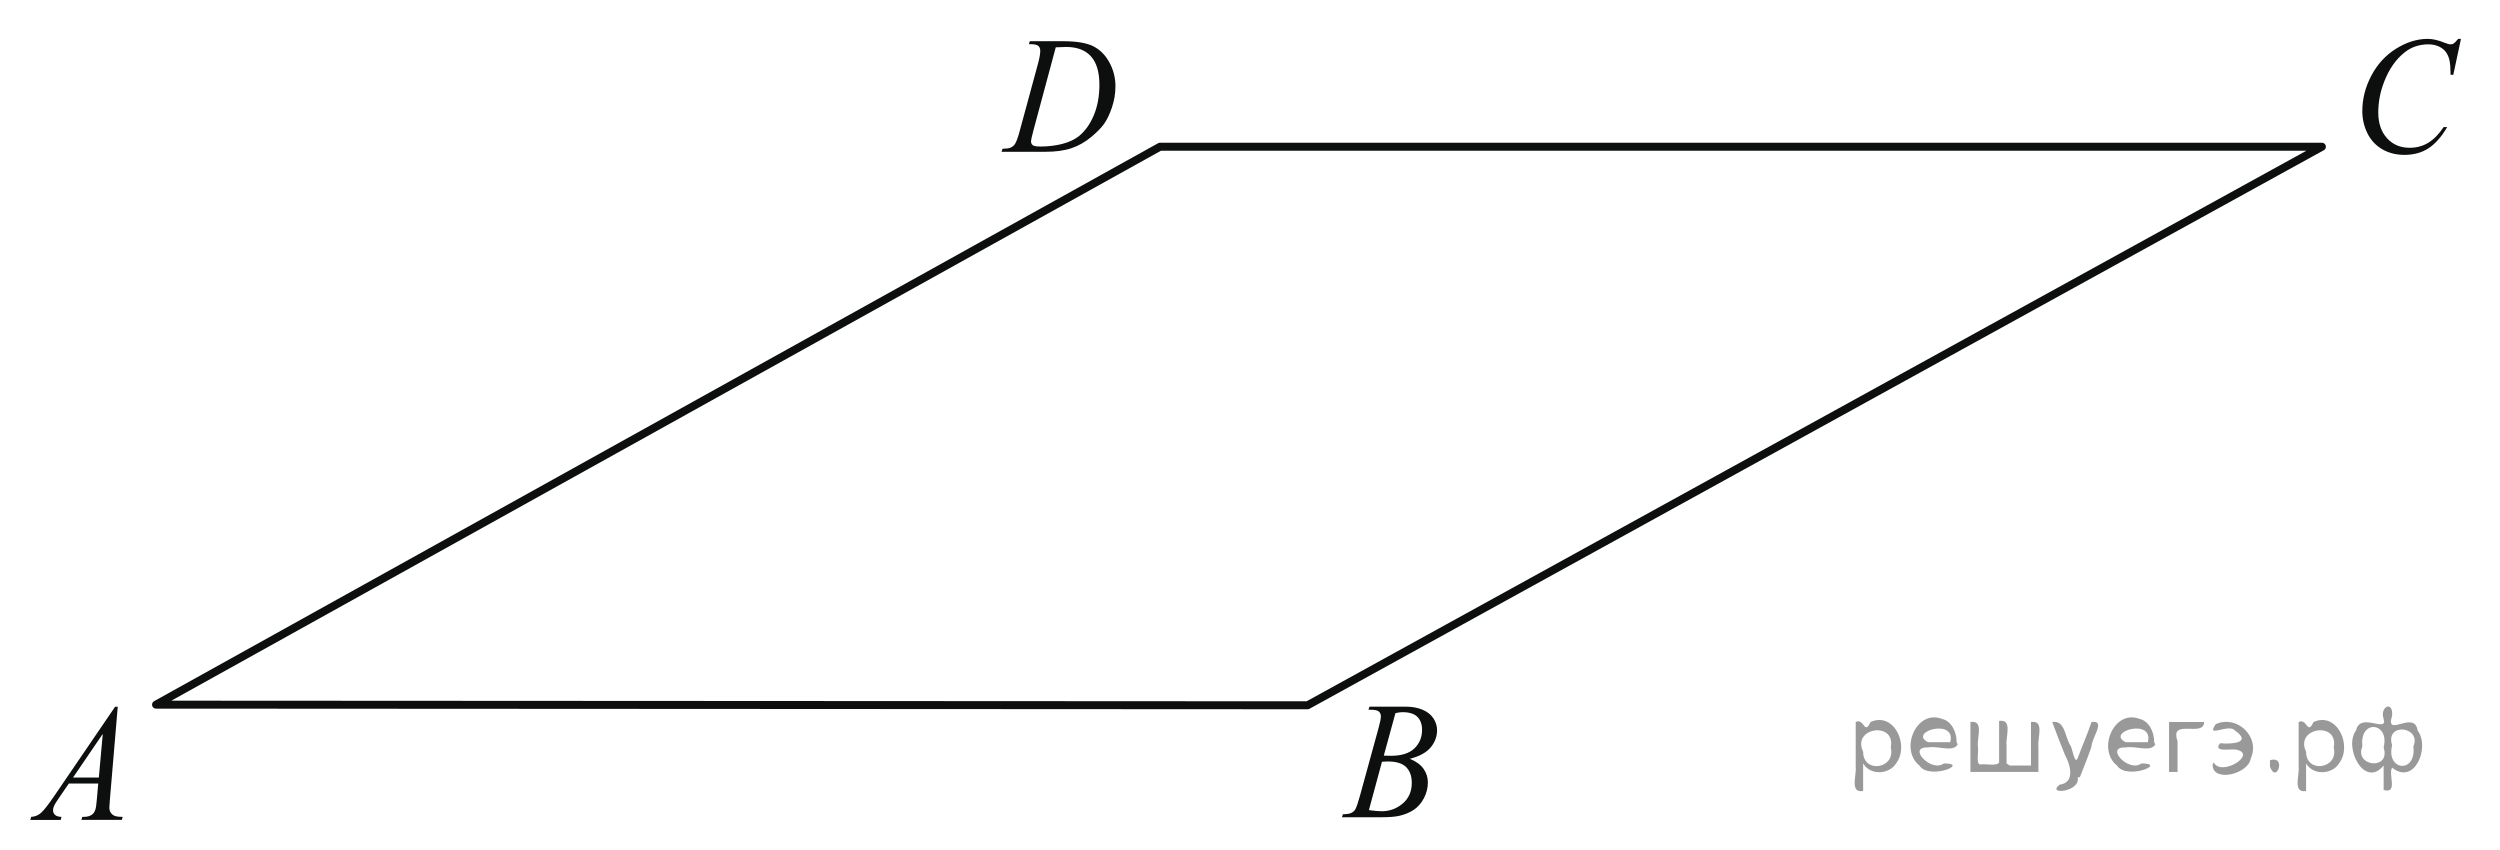 <?xml version="1.0" encoding="utf-8"?>
<!-- Generator: Adobe Illustrator 16.0.0, SVG Export Plug-In . SVG Version: 6.00 Build 0)  -->
<!DOCTYPE svg PUBLIC "-//W3C//DTD SVG 1.1//EN" "http://www.w3.org/Graphics/SVG/1.1/DTD/svg11.dtd">
<svg version="1.1" id="Слой_1" xmlns="http://www.w3.org/2000/svg" xmlns:xlink="http://www.w3.org/1999/xlink" x="0px" y="0px"
	 width="235.355px" height="80.04px" viewBox="-2.6 -1.67 235.355 80.04" enable-background="new -2.6 -1.67 235.355 80.04"
	 xml:space="preserve">
<polygon fill="none" stroke="#0D0F0F" stroke-width="0.75" stroke-linecap="round" stroke-linejoin="round" stroke-miterlimit="8" points="
	12.089,64.667 106.604,12.143 215.989,12.143 120.5,64.727 12.089,64.667 "/>
<g>
	<g>
		<defs>
			<rect id="SVGID_1_" x="-2.6" y="61.208" width="14.6" height="17.161"/>
		</defs>
		<clipPath id="SVGID_2_">
			<use xlink:href="#SVGID_1_"  overflow="visible"/>
		</clipPath>
		<g clip-path="url(#SVGID_2_)">
			<path fill="#0D0F0F" d="M8.486,64.862l-0.734,8.665c-0.036,0.405-0.056,0.672-0.056,0.8c0,0.203,0.034,0.36,0.106,0.469
				c0.09,0.147,0.213,0.259,0.367,0.33c0.155,0.07,0.415,0.105,0.78,0.105l-0.078,0.286H5.065l0.078-0.286h0.164
				c0.309,0,0.561-0.071,0.757-0.213c0.137-0.099,0.244-0.261,0.319-0.485c0.053-0.157,0.104-0.531,0.15-1.122l0.115-1.32H3.881
				l-0.982,1.435c-0.225,0.324-0.364,0.556-0.421,0.696c-0.057,0.142-0.085,0.271-0.085,0.396c0,0.164,0.062,0.305,0.185,0.425
				c0.123,0.117,0.327,0.18,0.613,0.189l-0.079,0.286H0.254l0.077-0.286c0.352-0.014,0.663-0.141,0.931-0.379
				c0.268-0.237,0.668-0.746,1.201-1.524l5.774-8.466H8.486z M7.075,67.421L4.274,71.53h2.431L7.075,67.421z"/>
		</g>
	</g>
</g>
<g>
	<g>
		<defs>
			<rect id="SVGID_3_" x="121.189" y="60.976" width="14.599" height="17.161"/>
		</defs>
		<clipPath id="SVGID_4_">
			<use xlink:href="#SVGID_3_"  overflow="visible"/>
		</clipPath>
		<g clip-path="url(#SVGID_4_)">
			<path fill="#0D0F0F" d="M126.227,65.141l0.1-0.283h3.453c0.577,0,1.094,0.097,1.549,0.291c0.455,0.193,0.793,0.466,1.02,0.813
				c0.227,0.35,0.34,0.719,0.34,1.107c0,0.598-0.201,1.14-0.603,1.624c-0.403,0.483-1.058,0.842-1.965,1.074
				c0.582,0.234,1.014,0.546,1.29,0.935c0.274,0.39,0.412,0.818,0.412,1.282c0,0.518-0.124,1.013-0.37,1.483
				c-0.247,0.469-0.564,0.836-0.951,1.097c-0.388,0.263-0.855,0.455-1.401,0.577c-0.39,0.087-0.999,0.129-1.825,0.129h-3.542
				l0.092-0.284c0.372-0.009,0.623-0.049,0.756-0.114c0.19-0.087,0.326-0.202,0.408-0.347c0.112-0.195,0.265-0.641,0.455-1.336
				l1.731-6.305c0.147-0.533,0.223-0.907,0.223-1.123c0-0.189-0.065-0.338-0.196-0.449c-0.131-0.109-0.379-0.165-0.744-0.165
				C126.375,65.149,126.299,65.146,126.227,65.141z M126.271,74.596c0.513,0.072,0.914,0.107,1.204,0.107
				c0.741,0,1.398-0.24,1.972-0.722s0.86-1.135,0.86-1.96c0-0.63-0.176-1.121-0.531-1.474s-0.925-0.53-1.715-0.53
				c-0.152,0-0.337,0.01-0.558,0.023L126.271,74.596z M127.674,69.465c0.31,0.012,0.532,0.017,0.671,0.017
				c0.989,0,1.725-0.231,2.208-0.696c0.48-0.462,0.723-1.043,0.723-1.739c0-0.524-0.147-0.938-0.441-1.231
				c-0.296-0.294-0.766-0.441-1.412-0.441c-0.173,0-0.389,0.03-0.655,0.091L127.674,69.465z"/>
		</g>
	</g>
</g>
<g>
	<g>
		<defs>
			<rect id="SVGID_5_" x="216.827" y="-1.67" width="15.929" height="18.643"/>
		</defs>
		<clipPath id="SVGID_6_">
			<use xlink:href="#SVGID_5_"  overflow="visible"/>
		</clipPath>
		<g clip-path="url(#SVGID_6_)">
			<path fill="#0D0F0F" d="M229.08,1.99l-0.722,3.382h-0.257l-0.027-0.848c-0.024-0.308-0.078-0.583-0.165-0.824
				c-0.085-0.241-0.213-0.45-0.383-0.628c-0.173-0.177-0.388-0.315-0.649-0.416c-0.263-0.101-0.551-0.15-0.871-0.15
				c-0.851,0-1.595,0.251-2.229,0.755c-0.813,0.643-1.451,1.548-1.91,2.72c-0.382,0.966-0.572,1.943-0.572,2.934
				c0,1.012,0.274,1.819,0.82,2.423s1.257,0.904,2.131,0.904c0.661,0,1.249-0.159,1.765-0.478c0.516-0.317,0.995-0.809,1.437-1.471
				h0.335c-0.523,0.898-1.104,1.56-1.74,1.983c-0.636,0.424-1.398,0.635-2.287,0.635c-0.789,0-1.487-0.178-2.097-0.535
				c-0.608-0.357-1.071-0.858-1.39-1.506c-0.317-0.646-0.477-1.343-0.477-2.087c0-1.141,0.282-2.25,0.848-3.327
				c0.566-1.078,1.342-1.925,2.329-2.542c0.984-0.615,1.979-0.924,2.981-0.924c0.471,0,0.998,0.121,1.582,0.362
				c0.258,0.102,0.442,0.153,0.557,0.153s0.214-0.025,0.3-0.076c0.085-0.051,0.226-0.198,0.428-0.439H229.08z"/>
		</g>
	</g>
</g>
<g>
	<g>
		<defs>
			<rect id="SVGID_7_" x="89.257" y="-1.67" width="15.928" height="17.161"/>
		</defs>
		<clipPath id="SVGID_8_">
			<use xlink:href="#SVGID_7_"  overflow="visible"/>
		</clipPath>
		<g clip-path="url(#SVGID_8_)">
			<path fill="#0D0F0F" d="M94.262,2.492l0.085-0.284h3.087c1.307,0,2.275,0.161,2.905,0.483c0.628,0.323,1.131,0.831,1.508,1.526
				c0.376,0.693,0.563,1.438,0.563,2.23c0,0.681-0.108,1.343-0.325,1.984c-0.217,0.644-0.462,1.157-0.734,1.545
				c-0.271,0.387-0.691,0.813-1.258,1.279c-0.565,0.466-1.179,0.81-1.839,1.032c-0.661,0.224-1.485,0.334-2.474,0.334h-4.093
				l0.093-0.284c0.376-0.01,0.628-0.047,0.756-0.108c0.189-0.086,0.33-0.203,0.421-0.353c0.138-0.215,0.292-0.647,0.463-1.298
				l1.712-6.299c0.133-0.497,0.2-0.886,0.2-1.168c0-0.2-0.063-0.353-0.185-0.461c-0.125-0.106-0.367-0.161-0.728-0.161L94.262,2.492
				L94.262,2.492z M96.792,2.784l-2.096,7.797c-0.157,0.583-0.234,0.945-0.234,1.082c0,0.082,0.025,0.162,0.074,0.239
				c0.051,0.076,0.119,0.127,0.204,0.153c0.124,0.047,0.324,0.069,0.599,0.069c0.746,0,1.438-0.083,2.077-0.249
				c0.639-0.167,1.165-0.414,1.572-0.742c0.58-0.477,1.043-1.131,1.392-1.966c0.346-0.835,0.52-1.785,0.52-2.851
				c0-1.203-0.267-2.099-0.799-2.685c-0.531-0.587-1.309-0.88-2.33-0.88C97.518,2.754,97.19,2.763,96.792,2.784z"/>
		</g>
	</g>
</g>
<g style="stroke:none;fill:#000;fill-opacity:0.4" > <path d="m 172.8,70.3 c 0,0.8 0,1.6 0,2.5 -1.3,0.2 -0.6,-1.5 -0.7,-2.3 0,-1.4 0,-2.8 0,-4.2 0.8,-0.4 0.8,1.3 1.4,0.0 2.2,-1.0 3.7,2.2 2.4,3.9 -0.6,1.0 -2.4,1.2 -3.1,0.0 z m 2.6,-1.6 c 0.5,-2.5 -3.7,-1.9 -2.6,0.4 0.0,2.1 3.1,1.6 2.6,-0.4 z" /> <path d="m 181.7,68.4 c -0.4,0.8 -1.9,0.1 -2.8,0.3 -2.0,-0.1 0.3,2.4 1.5,1.5 2.5,0.0 -1.4,1.6 -2.3,0.2 -1.9,-1.5 -0.3,-5.3 2.1,-4.4 0.9,0.2 1.4,1.2 1.4,2.2 z m -0.7,-0.2 c 0.6,-2.3 -4.0,-1.0 -2.1,0.0 0.7,0 1.4,-0.0 2.1,-0.0 z" /> <path d="m 186.6,70.4 c 0.6,0 1.3,0 2.0,0 0,-1.3 0,-2.7 0,-4.1 1.3,-0.2 0.6,1.5 0.7,2.3 0,0.8 0,1.6 0,2.4 -2.1,0 -4.2,0 -6.4,0 0,-1.5 0,-3.1 0,-4.7 1.3,-0.2 0.6,1.5 0.7,2.3 0.1,0.5 -0.2,1.6 0.2,1.7 0.5,-0.1 1.6,0.2 1.8,-0.2 0,-1.3 0,-2.6 0,-3.9 1.3,-0.2 0.6,1.5 0.7,2.3 0,0.5 0,1.1 0,1.7 z" /> <path d="m 193.0,71.5 c 0.3,1.4 -3.0,1.7 -1.7,0.7 1.5,-0.2 1.0,-1.9 0.5,-2.8 -0.4,-1.0 -0.8,-2.0 -1.2,-3.1 1.2,-0.2 1.2,1.4 1.7,2.2 0.2,0.2 0.4,1.9 0.7,1.2 0.4,-1.1 0.9,-2.2 1.3,-3.4 1.4,-0.2 0.0,1.5 -0.0,2.3 -0.3,0.9 -0.7,1.9 -1.1,2.9 z" /> <path d="m 200.3,68.4 c -0.4,0.8 -1.9,0.1 -2.8,0.3 -2.0,-0.1 0.3,2.4 1.5,1.5 2.5,0.0 -1.4,1.6 -2.3,0.2 -1.9,-1.5 -0.3,-5.3 2.1,-4.4 0.9,0.2 1.4,1.2 1.4,2.2 z m -0.7,-0.2 c 0.6,-2.3 -4.0,-1.0 -2.1,0.0 0.7,0 1.4,-0.0 2.1,-0.0 z" /> <path d="m 201.6,71.0 c 0,-1.5 0,-3.1 0,-4.7 1.1,0 2.2,0 3.3,0 0.0,1.5 -3.3,-0.4 -2.5,1.8 0,0.9 0,1.9 0,2.9 -0.2,0 -0.5,0 -0.7,0 z" /> <path d="m 205.8,70.1 c 0.7,1.4 4.2,-0.8 2.1,-1.2 -0.5,-0.1 -2.2,0.3 -1.5,-0.6 1.0,0.1 3.1,0.0 1.4,-1.2 -0.6,-0.7 -2.8,0.8 -1.8,-0.6 2.0,-0.9 4.2,1.2 3.3,3.2 -0.2,1.5 -3.5,2.3 -3.6,0.7 l 0,-0.1 0,-0.0 0,0 z" /> <path d="m 211.1,69.9 c 1.6,-0.5 0.6,2.3 -0.0,0.6 -0.0,-0.2 0.0,-0.4 0.0,-0.6 z" /> <path d="m 214.5,70.3 c 0,0.8 0,1.6 0,2.5 -1.3,0.2 -0.6,-1.5 -0.7,-2.3 0,-1.4 0,-2.8 0,-4.2 0.8,-0.4 0.8,1.3 1.4,0.0 2.2,-1.0 3.7,2.2 2.4,3.9 -0.6,1.0 -2.4,1.2 -3.1,0.0 z m 2.6,-1.6 c 0.5,-2.5 -3.7,-1.9 -2.6,0.4 0.0,2.1 3.1,1.6 2.6,-0.4 z" /> <path d="m 219.8,68.6 c -0.8,1.9 2.7,2.3 2.0,0.1 0.6,-2.4 -2.3,-2.7 -2.0,-0.1 z m 2.0,4.2 c 0,-0.8 0,-1.6 0,-2.4 -1.8,2.2 -3.8,-1.7 -2.6,-3.3 0.4,-1.8 3.0,0.3 2.6,-1.1 -0.4,-1.1 0.9,-1.8 0.8,-0.3 -0.7,2.2 2.1,-0.6 2.4,1.4 1.2,1.6 -0.3,5.2 -2.4,3.5 -0.4,0.6 0.6,2.5 -0.8,2.1 z m 2.8,-4.2 c 0.8,-1.9 -2.7,-2.3 -2.0,-0.1 -0.6,2.4 2.3,2.7 2.0,0.1 z" /> </g></svg>

<!--File created and owned by https://sdamgia.ru. Copying is prohibited. All rights reserved.-->
